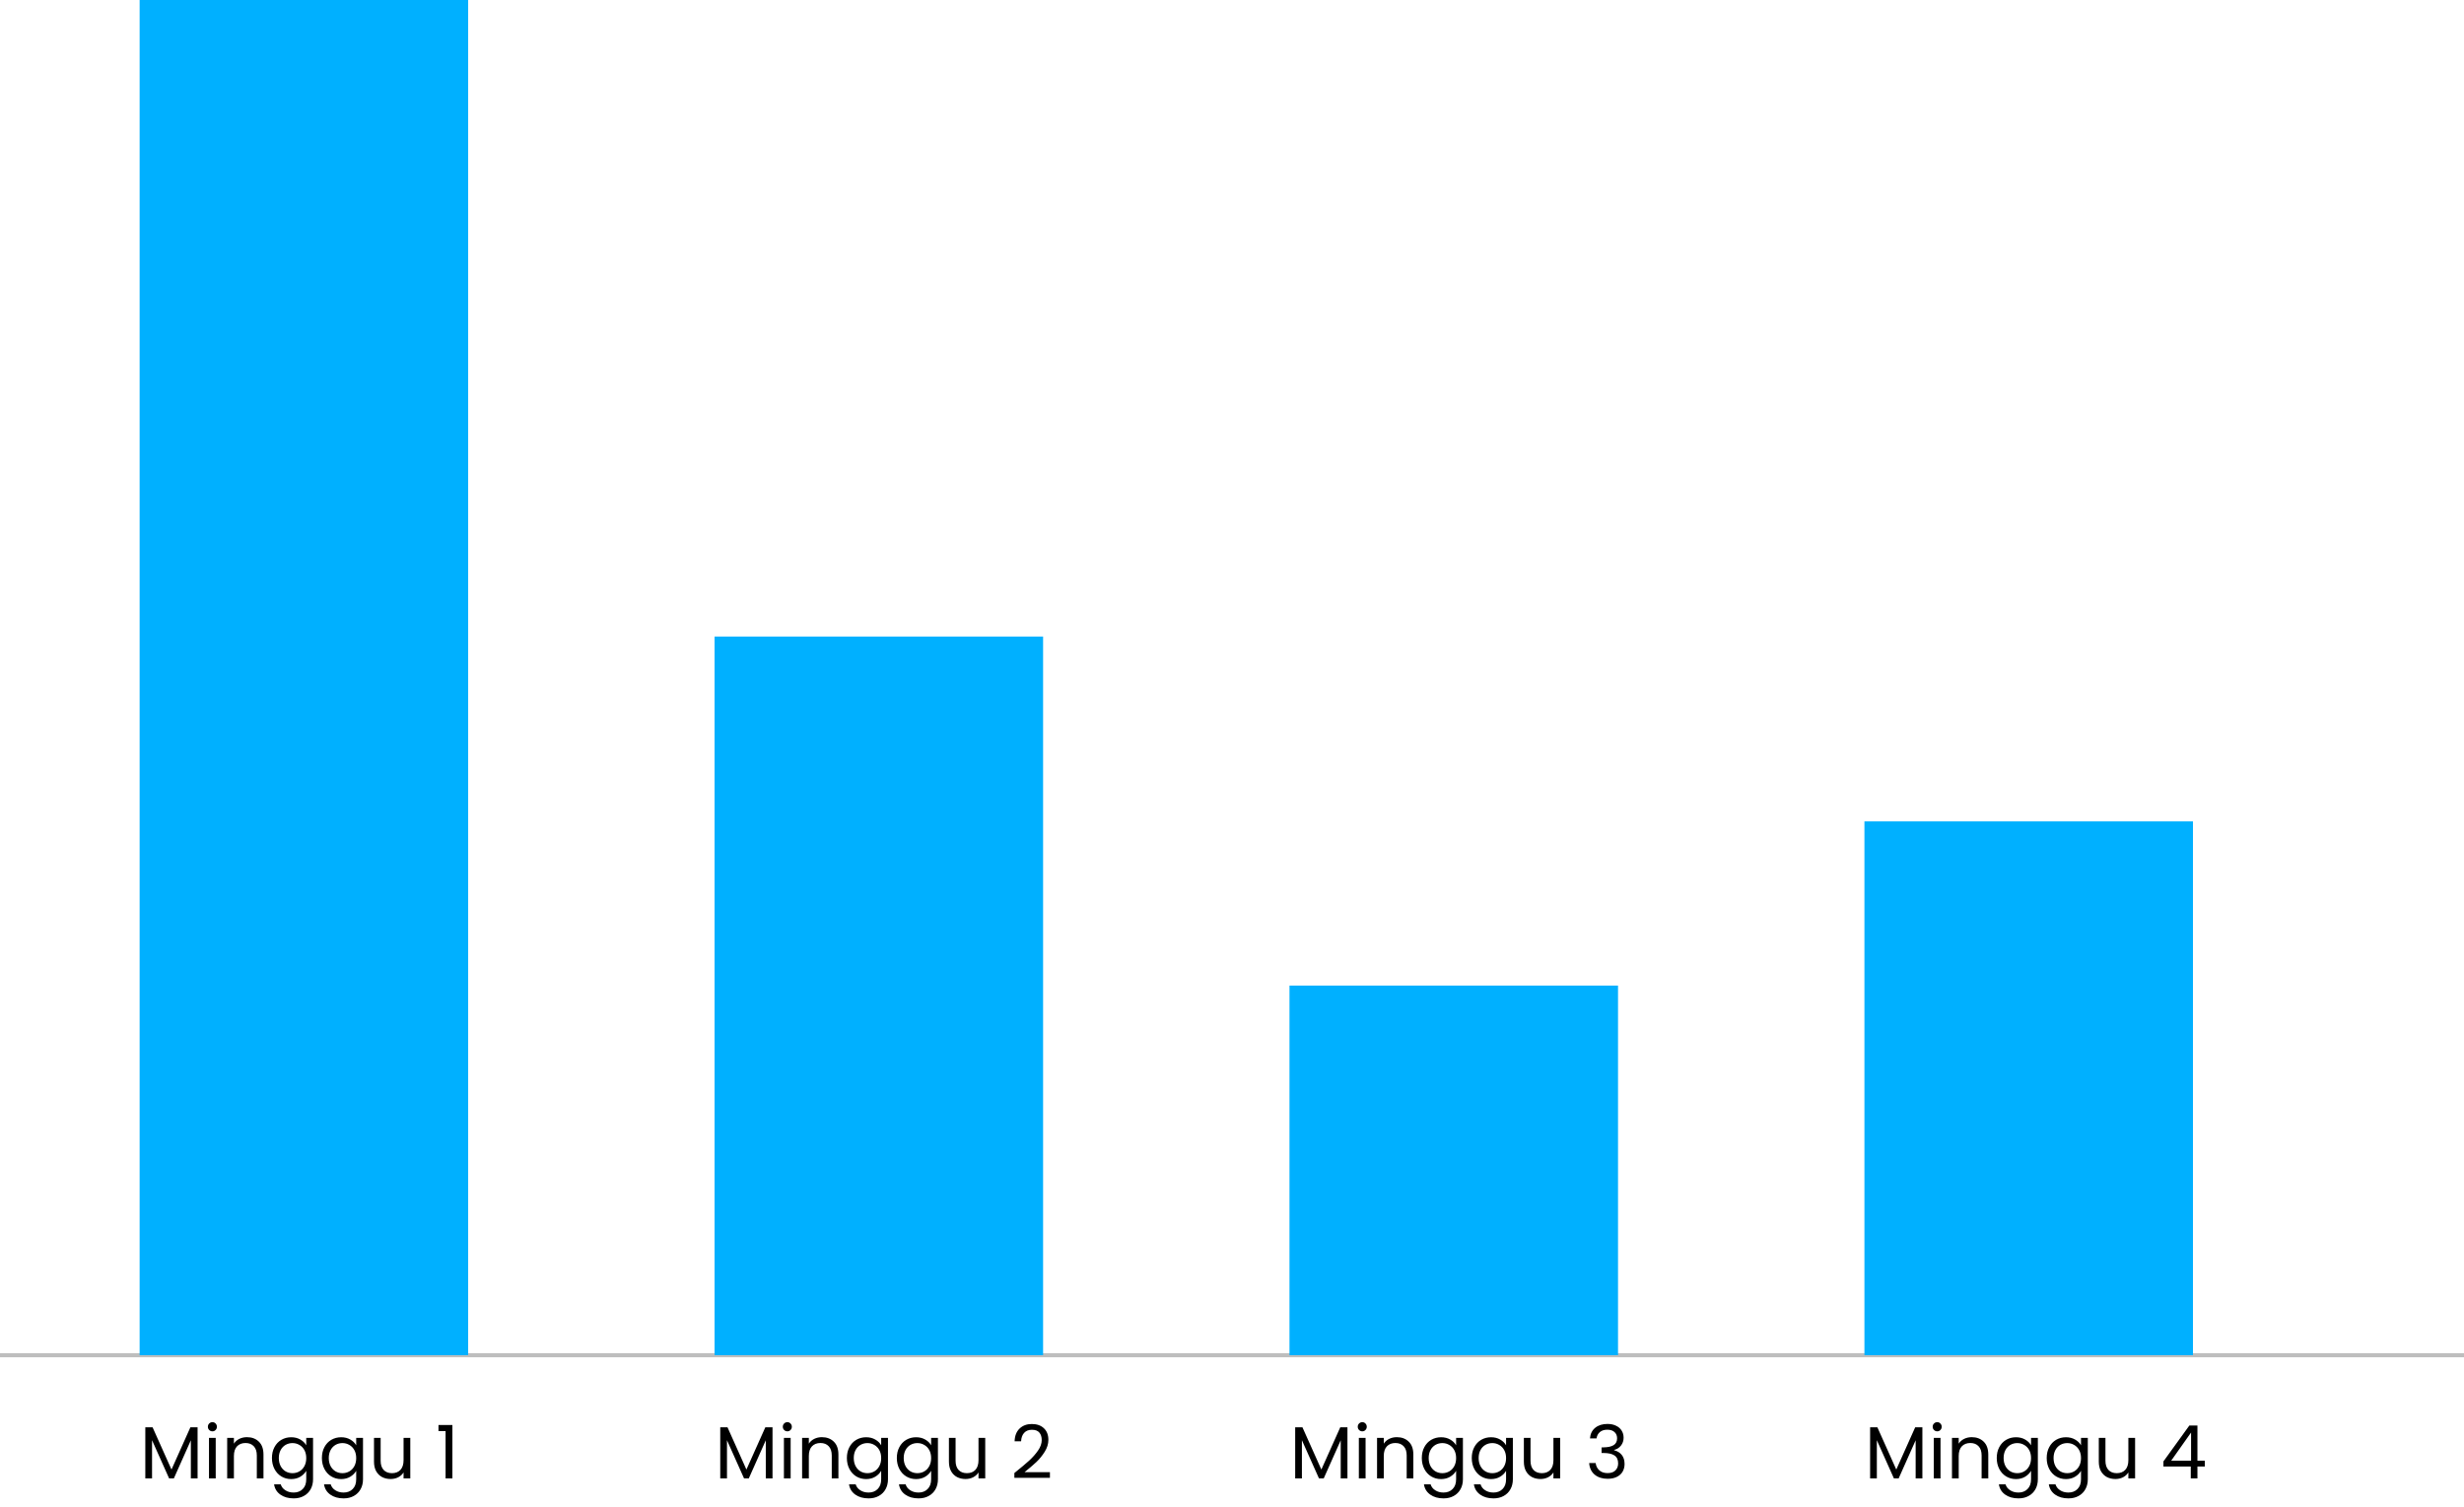 <svg width="600" height="367" viewBox="0 0 600 367" fill="none" xmlns="http://www.w3.org/2000/svg">
<path d="M0 330H600" stroke="#BEBEBE"/>
<rect x="34" width="80" height="330" fill="#00B0FF"/>
<path d="M48.112 347.544V360H46.474V350.712L42.334 360H41.182L37.024 350.694V360H35.386V347.544H37.15L41.758 357.84L46.366 347.544H48.112ZM51.736 348.534C51.424 348.534 51.16 348.426 50.944 348.21C50.728 347.994 50.62 347.73 50.62 347.418C50.62 347.106 50.728 346.842 50.944 346.626C51.16 346.41 51.424 346.302 51.736 346.302C52.036 346.302 52.288 346.41 52.492 346.626C52.708 346.842 52.816 347.106 52.816 347.418C52.816 347.73 52.708 347.994 52.492 348.21C52.288 348.426 52.036 348.534 51.736 348.534ZM52.528 350.136V360H50.89V350.136H52.528ZM60.126 349.956C61.326 349.956 62.298 350.322 63.042 351.054C63.786 351.774 64.158 352.818 64.158 354.186V360H62.538V354.42C62.538 353.436 62.292 352.686 61.8 352.17C61.308 351.642 60.636 351.378 59.784 351.378C58.92 351.378 58.23 351.648 57.714 352.188C57.21 352.728 56.958 353.514 56.958 354.546V360H55.32V350.136H56.958V351.54C57.282 351.036 57.72 350.646 58.272 350.37C58.836 350.094 59.454 349.956 60.126 349.956ZM70.901 349.974C71.753 349.974 72.497 350.16 73.133 350.532C73.781 350.904 74.261 351.372 74.573 351.936V350.136H76.229V360.216C76.229 361.116 76.037 361.914 75.653 362.61C75.269 363.318 74.717 363.87 73.997 364.266C73.289 364.662 72.461 364.86 71.513 364.86C70.217 364.86 69.137 364.554 68.273 363.942C67.409 363.33 66.899 362.496 66.743 361.44H68.363C68.543 362.04 68.915 362.52 69.479 362.88C70.043 363.252 70.721 363.438 71.513 363.438C72.413 363.438 73.145 363.156 73.709 362.592C74.285 362.028 74.573 361.236 74.573 360.216V358.146C74.249 358.722 73.769 359.202 73.133 359.586C72.497 359.97 71.753 360.162 70.901 360.162C70.025 360.162 69.227 359.946 68.507 359.514C67.799 359.082 67.241 358.476 66.833 357.696C66.425 356.916 66.221 356.028 66.221 355.032C66.221 354.024 66.425 353.142 66.833 352.386C67.241 351.618 67.799 351.024 68.507 350.604C69.227 350.184 70.025 349.974 70.901 349.974ZM74.573 355.05C74.573 354.306 74.423 353.658 74.123 353.106C73.823 352.554 73.415 352.134 72.899 351.846C72.395 351.546 71.837 351.396 71.225 351.396C70.613 351.396 70.055 351.54 69.551 351.828C69.047 352.116 68.645 352.536 68.345 353.088C68.045 353.64 67.895 354.288 67.895 355.032C67.895 355.788 68.045 356.448 68.345 357.012C68.645 357.564 69.047 357.99 69.551 358.29C70.055 358.578 70.613 358.722 71.225 358.722C71.837 358.722 72.395 358.578 72.899 358.29C73.415 357.99 73.823 357.564 74.123 357.012C74.423 356.448 74.573 355.794 74.573 355.05ZM83.065 349.974C83.917 349.974 84.661 350.16 85.297 350.532C85.945 350.904 86.425 351.372 86.737 351.936V350.136H88.393V360.216C88.393 361.116 88.201 361.914 87.817 362.61C87.433 363.318 86.881 363.87 86.161 364.266C85.453 364.662 84.625 364.86 83.677 364.86C82.381 364.86 81.301 364.554 80.437 363.942C79.573 363.33 79.063 362.496 78.907 361.44H80.527C80.707 362.04 81.079 362.52 81.643 362.88C82.207 363.252 82.885 363.438 83.677 363.438C84.577 363.438 85.309 363.156 85.873 362.592C86.449 362.028 86.737 361.236 86.737 360.216V358.146C86.413 358.722 85.933 359.202 85.297 359.586C84.661 359.97 83.917 360.162 83.065 360.162C82.189 360.162 81.391 359.946 80.671 359.514C79.963 359.082 79.405 358.476 78.997 357.696C78.589 356.916 78.385 356.028 78.385 355.032C78.385 354.024 78.589 353.142 78.997 352.386C79.405 351.618 79.963 351.024 80.671 350.604C81.391 350.184 82.189 349.974 83.065 349.974ZM86.737 355.05C86.737 354.306 86.587 353.658 86.287 353.106C85.987 352.554 85.579 352.134 85.063 351.846C84.559 351.546 84.001 351.396 83.389 351.396C82.777 351.396 82.219 351.54 81.715 351.828C81.211 352.116 80.809 352.536 80.509 353.088C80.209 353.64 80.059 354.288 80.059 355.032C80.059 355.788 80.209 356.448 80.509 357.012C80.809 357.564 81.211 357.99 81.715 358.29C82.219 358.578 82.777 358.722 83.389 358.722C84.001 358.722 84.559 358.578 85.063 358.29C85.579 357.99 85.987 357.564 86.287 357.012C86.587 356.448 86.737 355.794 86.737 355.05ZM99.909 350.136V360H98.271V358.542C97.959 359.046 97.521 359.442 96.957 359.73C96.405 360.006 95.793 360.144 95.121 360.144C94.353 360.144 93.663 359.988 93.051 359.676C92.439 359.352 91.953 358.872 91.593 358.236C91.245 357.6 91.071 356.826 91.071 355.914V350.136H92.691V355.698C92.691 356.67 92.937 357.42 93.429 357.948C93.921 358.464 94.593 358.722 95.445 358.722C96.321 358.722 97.011 358.452 97.515 357.912C98.019 357.372 98.271 356.586 98.271 355.554V350.136H99.909ZM106.772 348.48V346.986H110.156V360H108.5V348.48H106.772Z" fill="black"/>
<path d="M188.112 347.544V360H186.474V350.712L182.334 360H181.182L177.024 350.694V360H175.386V347.544H177.15L181.758 357.84L186.366 347.544H188.112ZM191.736 348.534C191.424 348.534 191.16 348.426 190.944 348.21C190.728 347.994 190.62 347.73 190.62 347.418C190.62 347.106 190.728 346.842 190.944 346.626C191.16 346.41 191.424 346.302 191.736 346.302C192.036 346.302 192.288 346.41 192.492 346.626C192.708 346.842 192.816 347.106 192.816 347.418C192.816 347.73 192.708 347.994 192.492 348.21C192.288 348.426 192.036 348.534 191.736 348.534ZM192.528 350.136V360H190.89V350.136H192.528ZM200.126 349.956C201.326 349.956 202.298 350.322 203.042 351.054C203.786 351.774 204.158 352.818 204.158 354.186V360H202.538V354.42C202.538 353.436 202.292 352.686 201.8 352.17C201.308 351.642 200.636 351.378 199.784 351.378C198.92 351.378 198.23 351.648 197.714 352.188C197.21 352.728 196.958 353.514 196.958 354.546V360H195.32V350.136H196.958V351.54C197.282 351.036 197.72 350.646 198.272 350.37C198.836 350.094 199.454 349.956 200.126 349.956ZM210.901 349.974C211.753 349.974 212.497 350.16 213.133 350.532C213.781 350.904 214.261 351.372 214.573 351.936V350.136H216.229V360.216C216.229 361.116 216.037 361.914 215.653 362.61C215.269 363.318 214.717 363.87 213.997 364.266C213.289 364.662 212.461 364.86 211.513 364.86C210.217 364.86 209.137 364.554 208.273 363.942C207.409 363.33 206.899 362.496 206.743 361.44H208.363C208.543 362.04 208.915 362.52 209.479 362.88C210.043 363.252 210.721 363.438 211.513 363.438C212.413 363.438 213.145 363.156 213.709 362.592C214.285 362.028 214.573 361.236 214.573 360.216V358.146C214.249 358.722 213.769 359.202 213.133 359.586C212.497 359.97 211.753 360.162 210.901 360.162C210.025 360.162 209.227 359.946 208.507 359.514C207.799 359.082 207.241 358.476 206.833 357.696C206.425 356.916 206.221 356.028 206.221 355.032C206.221 354.024 206.425 353.142 206.833 352.386C207.241 351.618 207.799 351.024 208.507 350.604C209.227 350.184 210.025 349.974 210.901 349.974ZM214.573 355.05C214.573 354.306 214.423 353.658 214.123 353.106C213.823 352.554 213.415 352.134 212.899 351.846C212.395 351.546 211.837 351.396 211.225 351.396C210.613 351.396 210.055 351.54 209.551 351.828C209.047 352.116 208.645 352.536 208.345 353.088C208.045 353.64 207.895 354.288 207.895 355.032C207.895 355.788 208.045 356.448 208.345 357.012C208.645 357.564 209.047 357.99 209.551 358.29C210.055 358.578 210.613 358.722 211.225 358.722C211.837 358.722 212.395 358.578 212.899 358.29C213.415 357.99 213.823 357.564 214.123 357.012C214.423 356.448 214.573 355.794 214.573 355.05ZM223.065 349.974C223.917 349.974 224.661 350.16 225.297 350.532C225.945 350.904 226.425 351.372 226.737 351.936V350.136H228.393V360.216C228.393 361.116 228.201 361.914 227.817 362.61C227.433 363.318 226.881 363.87 226.161 364.266C225.453 364.662 224.625 364.86 223.677 364.86C222.381 364.86 221.301 364.554 220.437 363.942C219.573 363.33 219.063 362.496 218.907 361.44H220.527C220.707 362.04 221.079 362.52 221.643 362.88C222.207 363.252 222.885 363.438 223.677 363.438C224.577 363.438 225.309 363.156 225.873 362.592C226.449 362.028 226.737 361.236 226.737 360.216V358.146C226.413 358.722 225.933 359.202 225.297 359.586C224.661 359.97 223.917 360.162 223.065 360.162C222.189 360.162 221.391 359.946 220.671 359.514C219.963 359.082 219.405 358.476 218.997 357.696C218.589 356.916 218.385 356.028 218.385 355.032C218.385 354.024 218.589 353.142 218.997 352.386C219.405 351.618 219.963 351.024 220.671 350.604C221.391 350.184 222.189 349.974 223.065 349.974ZM226.737 355.05C226.737 354.306 226.587 353.658 226.287 353.106C225.987 352.554 225.579 352.134 225.063 351.846C224.559 351.546 224.001 351.396 223.389 351.396C222.777 351.396 222.219 351.54 221.715 351.828C221.211 352.116 220.809 352.536 220.509 353.088C220.209 353.64 220.059 354.288 220.059 355.032C220.059 355.788 220.209 356.448 220.509 357.012C220.809 357.564 221.211 357.99 221.715 358.29C222.219 358.578 222.777 358.722 223.389 358.722C224.001 358.722 224.559 358.578 225.063 358.29C225.579 357.99 225.987 357.564 226.287 357.012C226.587 356.448 226.737 355.794 226.737 355.05ZM239.909 350.136V360H238.271V358.542C237.959 359.046 237.521 359.442 236.957 359.73C236.405 360.006 235.793 360.144 235.121 360.144C234.353 360.144 233.663 359.988 233.051 359.676C232.439 359.352 231.953 358.872 231.593 358.236C231.245 357.6 231.071 356.826 231.071 355.914V350.136H232.691V355.698C232.691 356.67 232.937 357.42 233.429 357.948C233.921 358.464 234.593 358.722 235.445 358.722C236.321 358.722 237.011 358.452 237.515 357.912C238.019 357.372 238.271 356.586 238.271 355.554V350.136H239.909ZM247.006 358.686C248.53 357.462 249.724 356.46 250.588 355.68C251.452 354.888 252.178 354.066 252.766 353.214C253.366 352.35 253.666 351.504 253.666 350.676C253.666 349.896 253.474 349.284 253.09 348.84C252.718 348.384 252.112 348.156 251.272 348.156C250.456 348.156 249.82 348.414 249.364 348.93C248.92 349.434 248.68 350.112 248.644 350.964H247.06C247.108 349.62 247.516 348.582 248.284 347.85C249.052 347.118 250.042 346.752 251.254 346.752C252.49 346.752 253.468 347.094 254.188 347.778C254.92 348.462 255.286 349.404 255.286 350.604C255.286 351.6 254.986 352.572 254.386 353.52C253.798 354.456 253.126 355.284 252.37 356.004C251.614 356.712 250.648 357.54 249.472 358.488H255.664V359.856H247.006V358.686Z" fill="black"/>
<path d="M328.112 347.544V360H326.474V350.712L322.334 360H321.182L317.024 350.694V360H315.386V347.544H317.15L321.758 357.84L326.366 347.544H328.112ZM331.736 348.534C331.424 348.534 331.16 348.426 330.944 348.21C330.728 347.994 330.62 347.73 330.62 347.418C330.62 347.106 330.728 346.842 330.944 346.626C331.16 346.41 331.424 346.302 331.736 346.302C332.036 346.302 332.288 346.41 332.492 346.626C332.708 346.842 332.816 347.106 332.816 347.418C332.816 347.73 332.708 347.994 332.492 348.21C332.288 348.426 332.036 348.534 331.736 348.534ZM332.528 350.136V360H330.89V350.136H332.528ZM340.126 349.956C341.326 349.956 342.298 350.322 343.042 351.054C343.786 351.774 344.158 352.818 344.158 354.186V360H342.538V354.42C342.538 353.436 342.292 352.686 341.8 352.17C341.308 351.642 340.636 351.378 339.784 351.378C338.92 351.378 338.23 351.648 337.714 352.188C337.21 352.728 336.958 353.514 336.958 354.546V360H335.32V350.136H336.958V351.54C337.282 351.036 337.72 350.646 338.272 350.37C338.836 350.094 339.454 349.956 340.126 349.956ZM350.901 349.974C351.753 349.974 352.497 350.16 353.133 350.532C353.781 350.904 354.261 351.372 354.573 351.936V350.136H356.229V360.216C356.229 361.116 356.037 361.914 355.653 362.61C355.269 363.318 354.717 363.87 353.997 364.266C353.289 364.662 352.461 364.86 351.513 364.86C350.217 364.86 349.137 364.554 348.273 363.942C347.409 363.33 346.899 362.496 346.743 361.44H348.363C348.543 362.04 348.915 362.52 349.479 362.88C350.043 363.252 350.721 363.438 351.513 363.438C352.413 363.438 353.145 363.156 353.709 362.592C354.285 362.028 354.573 361.236 354.573 360.216V358.146C354.249 358.722 353.769 359.202 353.133 359.586C352.497 359.97 351.753 360.162 350.901 360.162C350.025 360.162 349.227 359.946 348.507 359.514C347.799 359.082 347.241 358.476 346.833 357.696C346.425 356.916 346.221 356.028 346.221 355.032C346.221 354.024 346.425 353.142 346.833 352.386C347.241 351.618 347.799 351.024 348.507 350.604C349.227 350.184 350.025 349.974 350.901 349.974ZM354.573 355.05C354.573 354.306 354.423 353.658 354.123 353.106C353.823 352.554 353.415 352.134 352.899 351.846C352.395 351.546 351.837 351.396 351.225 351.396C350.613 351.396 350.055 351.54 349.551 351.828C349.047 352.116 348.645 352.536 348.345 353.088C348.045 353.64 347.895 354.288 347.895 355.032C347.895 355.788 348.045 356.448 348.345 357.012C348.645 357.564 349.047 357.99 349.551 358.29C350.055 358.578 350.613 358.722 351.225 358.722C351.837 358.722 352.395 358.578 352.899 358.29C353.415 357.99 353.823 357.564 354.123 357.012C354.423 356.448 354.573 355.794 354.573 355.05ZM363.065 349.974C363.917 349.974 364.661 350.16 365.297 350.532C365.945 350.904 366.425 351.372 366.737 351.936V350.136H368.393V360.216C368.393 361.116 368.201 361.914 367.817 362.61C367.433 363.318 366.881 363.87 366.161 364.266C365.453 364.662 364.625 364.86 363.677 364.86C362.381 364.86 361.301 364.554 360.437 363.942C359.573 363.33 359.063 362.496 358.907 361.44H360.527C360.707 362.04 361.079 362.52 361.643 362.88C362.207 363.252 362.885 363.438 363.677 363.438C364.577 363.438 365.309 363.156 365.873 362.592C366.449 362.028 366.737 361.236 366.737 360.216V358.146C366.413 358.722 365.933 359.202 365.297 359.586C364.661 359.97 363.917 360.162 363.065 360.162C362.189 360.162 361.391 359.946 360.671 359.514C359.963 359.082 359.405 358.476 358.997 357.696C358.589 356.916 358.385 356.028 358.385 355.032C358.385 354.024 358.589 353.142 358.997 352.386C359.405 351.618 359.963 351.024 360.671 350.604C361.391 350.184 362.189 349.974 363.065 349.974ZM366.737 355.05C366.737 354.306 366.587 353.658 366.287 353.106C365.987 352.554 365.579 352.134 365.063 351.846C364.559 351.546 364.001 351.396 363.389 351.396C362.777 351.396 362.219 351.54 361.715 351.828C361.211 352.116 360.809 352.536 360.509 353.088C360.209 353.64 360.059 354.288 360.059 355.032C360.059 355.788 360.209 356.448 360.509 357.012C360.809 357.564 361.211 357.99 361.715 358.29C362.219 358.578 362.777 358.722 363.389 358.722C364.001 358.722 364.559 358.578 365.063 358.29C365.579 357.99 365.987 357.564 366.287 357.012C366.587 356.448 366.737 355.794 366.737 355.05ZM379.909 350.136V360H378.271V358.542C377.959 359.046 377.521 359.442 376.957 359.73C376.405 360.006 375.793 360.144 375.121 360.144C374.353 360.144 373.663 359.988 373.051 359.676C372.439 359.352 371.953 358.872 371.593 358.236C371.245 357.6 371.071 356.826 371.071 355.914V350.136H372.691V355.698C372.691 356.67 372.937 357.42 373.429 357.948C373.921 358.464 374.593 358.722 375.445 358.722C376.321 358.722 377.011 358.452 377.515 357.912C378.019 357.372 378.271 356.586 378.271 355.554V350.136H379.909ZM387.168 350.262C387.252 349.158 387.678 348.294 388.446 347.67C389.214 347.046 390.21 346.734 391.434 346.734C392.25 346.734 392.952 346.884 393.54 347.184C394.14 347.472 394.59 347.868 394.89 348.372C395.202 348.876 395.358 349.446 395.358 350.082C395.358 350.826 395.142 351.468 394.71 352.008C394.29 352.548 393.738 352.896 393.054 353.052V353.142C393.834 353.334 394.452 353.712 394.908 354.276C395.364 354.84 395.592 355.578 395.592 356.49C395.592 357.174 395.436 357.792 395.124 358.344C394.812 358.884 394.344 359.31 393.72 359.622C393.096 359.934 392.346 360.09 391.47 360.09C390.198 360.09 389.154 359.76 388.338 359.1C387.522 358.428 387.066 357.48 386.97 356.256H388.554C388.638 356.976 388.932 357.564 389.436 358.02C389.94 358.476 390.612 358.704 391.452 358.704C392.292 358.704 392.928 358.488 393.36 358.056C393.804 357.612 394.026 357.042 394.026 356.346C394.026 355.446 393.726 354.798 393.126 354.402C392.526 354.006 391.62 353.808 390.408 353.808H389.994V352.44H390.426C391.53 352.428 392.364 352.248 392.928 351.9C393.492 351.54 393.774 350.988 393.774 350.244C393.774 349.608 393.564 349.098 393.144 348.714C392.736 348.33 392.148 348.138 391.38 348.138C390.636 348.138 390.036 348.33 389.58 348.714C389.124 349.098 388.854 349.614 388.77 350.262H387.168Z" fill="black"/>
<path d="M468.112 347.544V360H466.474V350.712L462.334 360H461.182L457.024 350.694V360H455.386V347.544H457.15L461.758 357.84L466.366 347.544H468.112ZM471.736 348.534C471.424 348.534 471.16 348.426 470.944 348.21C470.728 347.994 470.62 347.73 470.62 347.418C470.62 347.106 470.728 346.842 470.944 346.626C471.16 346.41 471.424 346.302 471.736 346.302C472.036 346.302 472.288 346.41 472.492 346.626C472.708 346.842 472.816 347.106 472.816 347.418C472.816 347.73 472.708 347.994 472.492 348.21C472.288 348.426 472.036 348.534 471.736 348.534ZM472.528 350.136V360H470.89V350.136H472.528ZM480.126 349.956C481.326 349.956 482.298 350.322 483.042 351.054C483.786 351.774 484.158 352.818 484.158 354.186V360H482.538V354.42C482.538 353.436 482.292 352.686 481.8 352.17C481.308 351.642 480.636 351.378 479.784 351.378C478.92 351.378 478.23 351.648 477.714 352.188C477.21 352.728 476.958 353.514 476.958 354.546V360H475.32V350.136H476.958V351.54C477.282 351.036 477.72 350.646 478.272 350.37C478.836 350.094 479.454 349.956 480.126 349.956ZM490.901 349.974C491.753 349.974 492.497 350.16 493.133 350.532C493.781 350.904 494.261 351.372 494.573 351.936V350.136H496.229V360.216C496.229 361.116 496.037 361.914 495.653 362.61C495.269 363.318 494.717 363.87 493.997 364.266C493.289 364.662 492.461 364.86 491.513 364.86C490.217 364.86 489.137 364.554 488.273 363.942C487.409 363.33 486.899 362.496 486.743 361.44H488.363C488.543 362.04 488.915 362.52 489.479 362.88C490.043 363.252 490.721 363.438 491.513 363.438C492.413 363.438 493.145 363.156 493.709 362.592C494.285 362.028 494.573 361.236 494.573 360.216V358.146C494.249 358.722 493.769 359.202 493.133 359.586C492.497 359.97 491.753 360.162 490.901 360.162C490.025 360.162 489.227 359.946 488.507 359.514C487.799 359.082 487.241 358.476 486.833 357.696C486.425 356.916 486.221 356.028 486.221 355.032C486.221 354.024 486.425 353.142 486.833 352.386C487.241 351.618 487.799 351.024 488.507 350.604C489.227 350.184 490.025 349.974 490.901 349.974ZM494.573 355.05C494.573 354.306 494.423 353.658 494.123 353.106C493.823 352.554 493.415 352.134 492.899 351.846C492.395 351.546 491.837 351.396 491.225 351.396C490.613 351.396 490.055 351.54 489.551 351.828C489.047 352.116 488.645 352.536 488.345 353.088C488.045 353.64 487.895 354.288 487.895 355.032C487.895 355.788 488.045 356.448 488.345 357.012C488.645 357.564 489.047 357.99 489.551 358.29C490.055 358.578 490.613 358.722 491.225 358.722C491.837 358.722 492.395 358.578 492.899 358.29C493.415 357.99 493.823 357.564 494.123 357.012C494.423 356.448 494.573 355.794 494.573 355.05ZM503.065 349.974C503.917 349.974 504.661 350.16 505.297 350.532C505.945 350.904 506.425 351.372 506.737 351.936V350.136H508.393V360.216C508.393 361.116 508.201 361.914 507.817 362.61C507.433 363.318 506.881 363.87 506.161 364.266C505.453 364.662 504.625 364.86 503.677 364.86C502.381 364.86 501.301 364.554 500.437 363.942C499.573 363.33 499.063 362.496 498.907 361.44H500.527C500.707 362.04 501.079 362.52 501.643 362.88C502.207 363.252 502.885 363.438 503.677 363.438C504.577 363.438 505.309 363.156 505.873 362.592C506.449 362.028 506.737 361.236 506.737 360.216V358.146C506.413 358.722 505.933 359.202 505.297 359.586C504.661 359.97 503.917 360.162 503.065 360.162C502.189 360.162 501.391 359.946 500.671 359.514C499.963 359.082 499.405 358.476 498.997 357.696C498.589 356.916 498.385 356.028 498.385 355.032C498.385 354.024 498.589 353.142 498.997 352.386C499.405 351.618 499.963 351.024 500.671 350.604C501.391 350.184 502.189 349.974 503.065 349.974ZM506.737 355.05C506.737 354.306 506.587 353.658 506.287 353.106C505.987 352.554 505.579 352.134 505.063 351.846C504.559 351.546 504.001 351.396 503.389 351.396C502.777 351.396 502.219 351.54 501.715 351.828C501.211 352.116 500.809 352.536 500.509 353.088C500.209 353.64 500.059 354.288 500.059 355.032C500.059 355.788 500.209 356.448 500.509 357.012C500.809 357.564 501.211 357.99 501.715 358.29C502.219 358.578 502.777 358.722 503.389 358.722C504.001 358.722 504.559 358.578 505.063 358.29C505.579 357.99 505.987 357.564 506.287 357.012C506.587 356.448 506.737 355.794 506.737 355.05ZM519.909 350.136V360H518.271V358.542C517.959 359.046 517.521 359.442 516.957 359.73C516.405 360.006 515.793 360.144 515.121 360.144C514.353 360.144 513.663 359.988 513.051 359.676C512.439 359.352 511.953 358.872 511.593 358.236C511.245 357.6 511.071 356.826 511.071 355.914V350.136H512.691V355.698C512.691 356.67 512.937 357.42 513.429 357.948C513.921 358.464 514.593 358.722 515.445 358.722C516.321 358.722 517.011 358.452 517.515 357.912C518.019 357.372 518.271 356.586 518.271 355.554V350.136H519.909ZM526.808 357.102V355.86L533.126 347.112H535.088V355.68H536.888V357.102H535.088V360H533.468V357.102H526.808ZM533.54 348.822L528.698 355.68H533.54V348.822Z" fill="black"/>
<rect x="314" y="240" width="80" height="90" fill="#00B0FF"/>
<rect x="454" y="200" width="80" height="130" fill="#00B0FF"/>
<rect x="174" y="155" width="80" height="175" fill="#00B0FF"/>
</svg>
